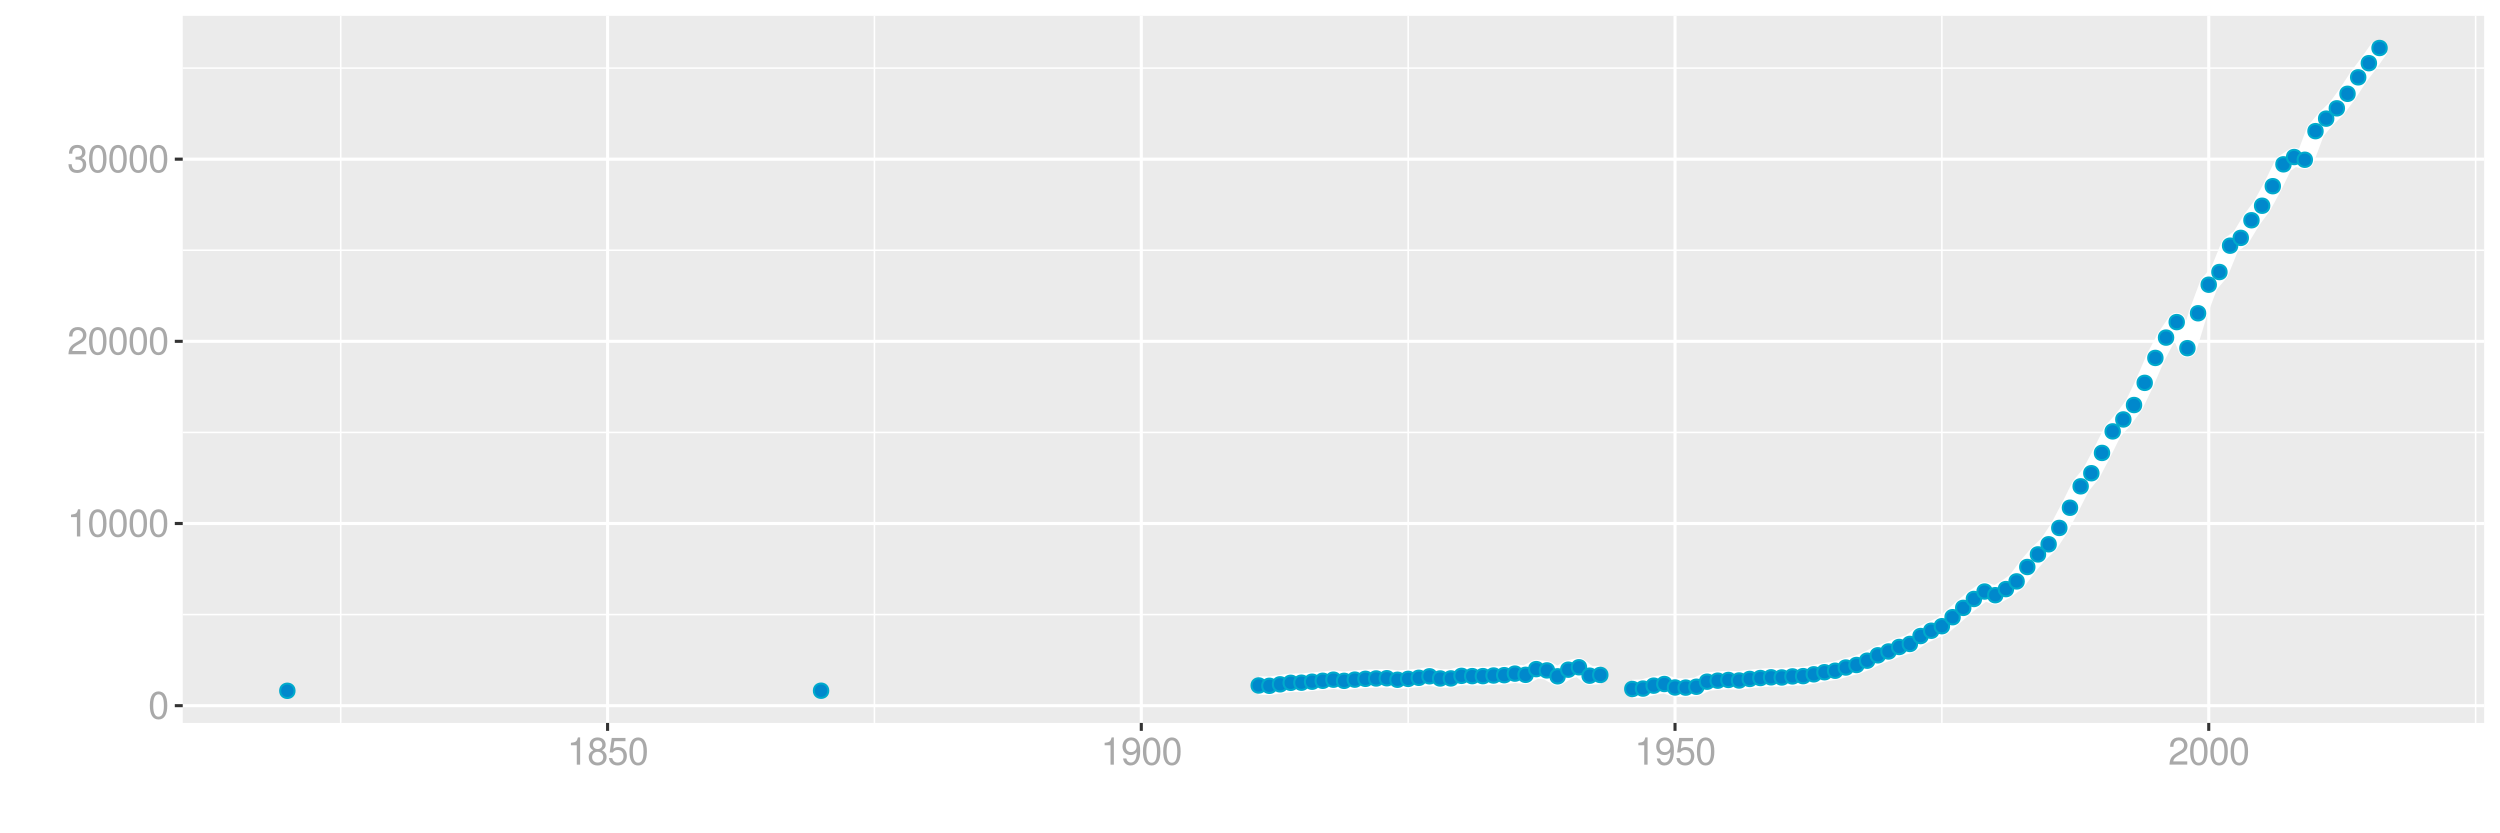 <?xml version="1.0" encoding="UTF-8"?>
<svg xmlns="http://www.w3.org/2000/svg" xmlns:xlink="http://www.w3.org/1999/xlink" width="864pt" height="288pt" viewBox="0 0 864 288" version="1.1">
<defs>
<g>
<symbol overflow="visible" id="glyph0-0">
<path style="stroke:none;" d=""/>
</symbol>
<symbol overflow="visible" id="glyph0-1">
<path style="stroke:none;" d="M 3.578 -9.406 C 2.719 -9.406 1.938 -9.016 1.453 -8.375 C 0.859 -7.547 0.562 -6.297 0.562 -4.547 C 0.562 -1.375 1.594 0.297 3.578 0.297 C 5.531 0.297 6.594 -1.375 6.594 -4.469 C 6.594 -6.297 6.312 -7.516 5.688 -8.375 C 5.219 -9.016 4.453 -9.406 3.578 -9.406 Z M 3.578 -8.391 C 4.812 -8.391 5.422 -7.125 5.422 -4.578 C 5.422 -1.891 4.828 -0.656 3.547 -0.656 C 2.344 -0.656 1.734 -1.953 1.734 -4.531 C 1.734 -7.125 2.344 -8.391 3.578 -8.391 Z M 3.578 -8.391 "/>
</symbol>
<symbol overflow="visible" id="glyph0-2">
<path style="stroke:none;" d="M 3.359 -6.688 L 3.359 0 L 4.516 0 L 4.516 -9.406 L 3.75 -9.406 C 3.359 -7.953 3.094 -7.766 1.328 -7.531 L 1.328 -6.688 Z M 3.359 -6.688 "/>
</symbol>
<symbol overflow="visible" id="glyph0-3">
<path style="stroke:none;" d="M 6.578 -1.125 L 1.734 -1.125 C 1.844 -1.906 2.266 -2.406 3.391 -3.094 L 4.688 -3.828 C 5.984 -4.531 6.641 -5.5 6.641 -6.656 C 6.641 -7.438 6.328 -8.156 5.781 -8.672 C 5.234 -9.172 4.562 -9.406 3.688 -9.406 C 2.516 -9.406 1.656 -8.984 1.141 -8.172 C 0.812 -7.688 0.672 -7.094 0.656 -6.156 L 1.797 -6.156 C 1.828 -6.781 1.906 -7.156 2.062 -7.469 C 2.359 -8.047 2.969 -8.391 3.656 -8.391 C 4.688 -8.391 5.469 -7.641 5.469 -6.625 C 5.469 -5.875 5.047 -5.219 4.219 -4.766 L 3.031 -4.062 C 1.109 -2.953 0.547 -2.062 0.438 -0.016 L 6.578 -0.016 Z M 6.578 -1.125 "/>
</symbol>
<symbol overflow="visible" id="glyph0-4">
<path style="stroke:none;" d="M 2.875 -4.328 L 3.5 -4.328 C 4.75 -4.328 5.406 -3.75 5.406 -2.609 C 5.406 -1.438 4.688 -0.719 3.516 -0.719 C 2.25 -0.719 1.641 -1.359 1.562 -2.734 L 0.422 -2.734 C 0.469 -1.969 0.594 -1.484 0.812 -1.062 C 1.297 -0.156 2.203 0.297 3.453 0.297 C 5.359 0.297 6.578 -0.844 6.578 -2.625 C 6.578 -3.828 6.125 -4.469 5.016 -4.859 C 5.875 -5.219 6.312 -5.859 6.312 -6.812 C 6.312 -8.422 5.25 -9.406 3.5 -9.406 C 1.641 -9.406 0.656 -8.359 0.609 -6.375 L 1.75 -6.375 C 1.766 -6.938 1.812 -7.266 1.969 -7.547 C 2.219 -8.094 2.797 -8.391 3.516 -8.391 C 4.531 -8.391 5.141 -7.781 5.141 -6.766 C 5.141 -6.109 4.906 -5.703 4.391 -5.484 C 4.078 -5.359 3.672 -5.297 2.875 -5.297 Z M 2.875 -4.328 "/>
</symbol>
<symbol overflow="visible" id="glyph0-5">
<path style="stroke:none;" d="M 5.078 -4.953 C 6.047 -5.531 6.344 -6 6.344 -6.891 C 6.344 -8.375 5.219 -9.406 3.578 -9.406 C 1.953 -9.406 0.812 -8.375 0.812 -6.906 C 0.812 -6 1.109 -5.547 2.047 -4.953 C 1 -4.422 0.484 -3.656 0.484 -2.609 C 0.484 -0.891 1.734 0.297 3.578 0.297 C 5.391 0.297 6.672 -0.891 6.672 -2.609 C 6.672 -3.656 6.156 -4.422 5.078 -4.953 Z M 3.578 -8.391 C 4.547 -8.391 5.172 -7.797 5.172 -6.859 C 5.172 -5.984 4.531 -5.391 3.578 -5.391 C 2.594 -5.391 1.969 -5.984 1.969 -6.891 C 1.969 -7.797 2.594 -8.391 3.578 -8.391 Z M 3.578 -4.438 C 4.719 -4.438 5.5 -3.672 5.5 -2.594 C 5.5 -1.453 4.734 -0.719 3.547 -0.719 C 2.438 -0.719 1.656 -1.484 1.656 -2.578 C 1.656 -3.688 2.422 -4.438 3.578 -4.438 Z M 3.578 -4.438 "/>
</symbol>
<symbol overflow="visible" id="glyph0-6">
<path style="stroke:none;" d="M 6.188 -9.219 L 1.438 -9.219 L 0.734 -4.203 L 1.797 -4.203 C 2.328 -4.844 2.766 -5.062 3.5 -5.062 C 4.734 -5.062 5.5 -4.219 5.5 -2.844 C 5.5 -1.516 4.734 -0.719 3.484 -0.719 C 2.484 -0.719 1.875 -1.219 1.594 -2.266 L 0.453 -2.266 C 0.609 -1.516 0.734 -1.141 1.016 -0.812 C 1.531 -0.109 2.469 0.297 3.516 0.297 C 5.375 0.297 6.672 -1.047 6.672 -3 C 6.672 -4.828 5.453 -6.078 3.688 -6.078 C 3.047 -6.078 2.516 -5.906 1.984 -5.516 L 2.359 -8.094 L 6.188 -8.094 Z M 6.188 -9.219 "/>
</symbol>
<symbol overflow="visible" id="glyph0-7">
<path style="stroke:none;" d="M 0.688 -2.141 C 0.906 -0.609 1.891 0.297 3.297 0.297 C 4.328 0.297 5.234 -0.188 5.781 -1.047 C 6.359 -1.969 6.609 -3.109 6.609 -4.812 C 6.609 -6.391 6.391 -7.391 5.844 -8.234 C 5.328 -9 4.531 -9.406 3.516 -9.406 C 1.75 -9.406 0.5 -8.094 0.5 -6.266 C 0.5 -4.531 1.656 -3.312 3.328 -3.312 C 4.203 -3.312 4.844 -3.625 5.438 -4.344 C 5.422 -2 4.688 -0.719 3.375 -0.719 C 2.578 -0.719 2.016 -1.234 1.828 -2.141 Z M 3.5 -8.391 C 4.562 -8.391 5.375 -7.5 5.375 -6.297 C 5.375 -5.141 4.594 -4.328 3.453 -4.328 C 2.359 -4.328 1.656 -5.109 1.656 -6.359 C 1.656 -7.547 2.438 -8.391 3.5 -8.391 Z M 3.5 -8.391 "/>
</symbol>
</g>
<clipPath id="clip1">
  <path d="M 63.152 5.48 L 858.523 5.48 L 858.523 249.852 L 63.152 249.852 Z M 63.152 5.48 "/>
</clipPath>
<clipPath id="clip2">
  <path d="M 63.152 212 L 858.523 212 L 858.523 213 L 63.152 213 Z M 63.152 212 "/>
</clipPath>
<clipPath id="clip3">
  <path d="M 63.152 149 L 858.523 149 L 858.523 150 L 63.152 150 Z M 63.152 149 "/>
</clipPath>
<clipPath id="clip4">
  <path d="M 63.152 86 L 858.523 86 L 858.523 87 L 63.152 87 Z M 63.152 86 "/>
</clipPath>
<clipPath id="clip5">
  <path d="M 63.152 23 L 858.523 23 L 858.523 24 L 63.152 24 Z M 63.152 23 "/>
</clipPath>
<clipPath id="clip6">
  <path d="M 117 5.48 L 119 5.48 L 119 249.852 L 117 249.852 Z M 117 5.48 "/>
</clipPath>
<clipPath id="clip7">
  <path d="M 301 5.48 L 303 5.48 L 303 249.852 L 301 249.852 Z M 301 5.48 "/>
</clipPath>
<clipPath id="clip8">
  <path d="M 486 5.48 L 487 5.48 L 487 249.852 L 486 249.852 Z M 486 5.48 "/>
</clipPath>
<clipPath id="clip9">
  <path d="M 670 5.48 L 672 5.48 L 672 249.852 L 670 249.852 Z M 670 5.48 "/>
</clipPath>
<clipPath id="clip10">
  <path d="M 855 5.48 L 856 5.48 L 856 249.852 L 855 249.852 Z M 855 5.48 "/>
</clipPath>
<clipPath id="clip11">
  <path d="M 63.152 243 L 858.523 243 L 858.523 245 L 63.152 245 Z M 63.152 243 "/>
</clipPath>
<clipPath id="clip12">
  <path d="M 63.152 180 L 858.523 180 L 858.523 182 L 63.152 182 Z M 63.152 180 "/>
</clipPath>
<clipPath id="clip13">
  <path d="M 63.152 117 L 858.523 117 L 858.523 119 L 63.152 119 Z M 63.152 117 "/>
</clipPath>
<clipPath id="clip14">
  <path d="M 63.152 54 L 858.523 54 L 858.523 56 L 63.152 56 Z M 63.152 54 "/>
</clipPath>
<clipPath id="clip15">
  <path d="M 209 5.48 L 211 5.48 L 211 249.852 L 209 249.852 Z M 209 5.48 "/>
</clipPath>
<clipPath id="clip16">
  <path d="M 393 5.48 L 395 5.48 L 395 249.852 L 393 249.852 Z M 393 5.48 "/>
</clipPath>
<clipPath id="clip17">
  <path d="M 578 5.48 L 580 5.48 L 580 249.852 L 578 249.852 Z M 578 5.48 "/>
</clipPath>
<clipPath id="clip18">
  <path d="M 762 5.48 L 764 5.48 L 764 249.852 L 762 249.852 Z M 762 5.48 "/>
</clipPath>
</defs>
<g id="surface49961">
<rect x="0" y="0" width="864" height="288" style="fill:rgb(100%,100%,100%);fill-opacity:1;stroke:none;"/>
<rect x="0" y="0" width="864" height="288" style="fill:rgb(100%,100%,100%);fill-opacity:1;stroke:none;"/>
<path style="fill:none;stroke-width:1.067;stroke-linecap:round;stroke-linejoin:round;stroke:rgb(100%,100%,100%);stroke-opacity:1;stroke-miterlimit:10;" d="M 0 288 L 864 288 L 864 0 L 0 0 Z M 0 288 "/>
<g clip-path="url(#clip1)" clip-rule="nonzero">
<path style=" stroke:none;fill-rule:nonzero;fill:rgb(92.157%,92.157%,92.157%);fill-opacity:1;" d="M 63.152 249.848 L 858.523 249.848 L 858.523 5.477 L 63.152 5.477 Z M 63.152 249.848 "/>
</g>
<g clip-path="url(#clip2)" clip-rule="nonzero">
<path style="fill:none;stroke-width:0.533;stroke-linecap:butt;stroke-linejoin:round;stroke:rgb(100%,100%,100%);stroke-opacity:1;stroke-miterlimit:10;" d="M 63.152 212.398 L 858.52 212.398 "/>
</g>
<g clip-path="url(#clip3)" clip-rule="nonzero">
<path style="fill:none;stroke-width:0.533;stroke-linecap:butt;stroke-linejoin:round;stroke:rgb(100%,100%,100%);stroke-opacity:1;stroke-miterlimit:10;" d="M 63.152 149.441 L 858.52 149.441 "/>
</g>
<g clip-path="url(#clip4)" clip-rule="nonzero">
<path style="fill:none;stroke-width:0.533;stroke-linecap:butt;stroke-linejoin:round;stroke:rgb(100%,100%,100%);stroke-opacity:1;stroke-miterlimit:10;" d="M 63.152 86.488 L 858.52 86.488 "/>
</g>
<g clip-path="url(#clip5)" clip-rule="nonzero">
<path style="fill:none;stroke-width:0.533;stroke-linecap:butt;stroke-linejoin:round;stroke:rgb(100%,100%,100%);stroke-opacity:1;stroke-miterlimit:10;" d="M 63.152 23.531 L 858.52 23.531 "/>
</g>
<g clip-path="url(#clip6)" clip-rule="nonzero">
<path style="fill:none;stroke-width:0.533;stroke-linecap:butt;stroke-linejoin:round;stroke:rgb(100%,100%,100%);stroke-opacity:1;stroke-miterlimit:10;" d="M 117.75 249.848 L 117.75 5.48 "/>
</g>
<g clip-path="url(#clip7)" clip-rule="nonzero">
<path style="fill:none;stroke-width:0.533;stroke-linecap:butt;stroke-linejoin:round;stroke:rgb(100%,100%,100%);stroke-opacity:1;stroke-miterlimit:10;" d="M 302.203 249.848 L 302.203 5.48 "/>
</g>
<g clip-path="url(#clip8)" clip-rule="nonzero">
<path style="fill:none;stroke-width:0.533;stroke-linecap:butt;stroke-linejoin:round;stroke:rgb(100%,100%,100%);stroke-opacity:1;stroke-miterlimit:10;" d="M 486.66 249.848 L 486.66 5.48 "/>
</g>
<g clip-path="url(#clip9)" clip-rule="nonzero">
<path style="fill:none;stroke-width:0.533;stroke-linecap:butt;stroke-linejoin:round;stroke:rgb(100%,100%,100%);stroke-opacity:1;stroke-miterlimit:10;" d="M 671.113 249.848 L 671.113 5.48 "/>
</g>
<g clip-path="url(#clip10)" clip-rule="nonzero">
<path style="fill:none;stroke-width:0.533;stroke-linecap:butt;stroke-linejoin:round;stroke:rgb(100%,100%,100%);stroke-opacity:1;stroke-miterlimit:10;" d="M 855.57 249.848 L 855.57 5.48 "/>
</g>
<g clip-path="url(#clip11)" clip-rule="nonzero">
<path style="fill:none;stroke-width:1.067;stroke-linecap:butt;stroke-linejoin:round;stroke:rgb(100%,100%,100%);stroke-opacity:1;stroke-miterlimit:10;" d="M 63.152 243.879 L 858.52 243.879 "/>
</g>
<g clip-path="url(#clip12)" clip-rule="nonzero">
<path style="fill:none;stroke-width:1.067;stroke-linecap:butt;stroke-linejoin:round;stroke:rgb(100%,100%,100%);stroke-opacity:1;stroke-miterlimit:10;" d="M 63.152 180.922 L 858.52 180.922 "/>
</g>
<g clip-path="url(#clip13)" clip-rule="nonzero">
<path style="fill:none;stroke-width:1.067;stroke-linecap:butt;stroke-linejoin:round;stroke:rgb(100%,100%,100%);stroke-opacity:1;stroke-miterlimit:10;" d="M 63.152 117.965 L 858.52 117.965 "/>
</g>
<g clip-path="url(#clip14)" clip-rule="nonzero">
<path style="fill:none;stroke-width:1.067;stroke-linecap:butt;stroke-linejoin:round;stroke:rgb(100%,100%,100%);stroke-opacity:1;stroke-miterlimit:10;" d="M 63.152 55.008 L 858.52 55.008 "/>
</g>
<g clip-path="url(#clip15)" clip-rule="nonzero">
<path style="fill:none;stroke-width:1.067;stroke-linecap:butt;stroke-linejoin:round;stroke:rgb(100%,100%,100%);stroke-opacity:1;stroke-miterlimit:10;" d="M 209.977 249.848 L 209.977 5.48 "/>
</g>
<g clip-path="url(#clip16)" clip-rule="nonzero">
<path style="fill:none;stroke-width:1.067;stroke-linecap:butt;stroke-linejoin:round;stroke:rgb(100%,100%,100%);stroke-opacity:1;stroke-miterlimit:10;" d="M 394.434 249.848 L 394.434 5.48 "/>
</g>
<g clip-path="url(#clip17)" clip-rule="nonzero">
<path style="fill:none;stroke-width:1.067;stroke-linecap:butt;stroke-linejoin:round;stroke:rgb(100%,100%,100%);stroke-opacity:1;stroke-miterlimit:10;" d="M 578.887 249.848 L 578.887 5.48 "/>
</g>
<g clip-path="url(#clip18)" clip-rule="nonzero">
<path style="fill:none;stroke-width:1.067;stroke-linecap:butt;stroke-linejoin:round;stroke:rgb(100%,100%,100%);stroke-opacity:1;stroke-miterlimit:10;" d="M 763.34 249.848 L 763.34 5.48 "/>
</g>
<path style="fill:none;stroke-width:6.402;stroke-linecap:butt;stroke-linejoin:round;stroke:rgb(100%,100%,100%);stroke-opacity:1;stroke-miterlimit:10;" d="M 435.012 236.906 L 438.699 237.012 L 442.391 236.504 L 446.078 235.98 L 449.77 235.938 L 453.457 235.598 L 457.148 235.277 L 460.836 234.895 L 464.523 235.297 L 468.215 234.883 L 471.902 234.598 L 475.594 234.477 L 479.281 234.398 L 482.969 234.926 L 486.66 234.625 L 490.348 234.246 L 494.039 233.73 L 497.727 234.477 L 501.414 234.461 L 505.105 233.57 L 508.793 233.672 L 512.484 233.672 L 516.172 233.457 L 519.859 233.344 L 523.551 232.801 L 527.238 233.219 L 530.93 231.25 L 534.617 231.695 L 538.309 233.738 L 541.996 231.441 L 545.684 230.609 L 549.375 233.516 L 553.062 233.262 "/>
<path style="fill:none;stroke-width:6.402;stroke-linecap:butt;stroke-linejoin:round;stroke:rgb(100%,100%,100%);stroke-opacity:1;stroke-miterlimit:10;" d="M 564.129 238.113 L 567.82 237.977 L 571.508 236.961 L 575.199 236.391 L 578.887 237.594 L 582.574 237.641 L 586.266 237.344 L 589.953 235.59 L 593.645 235.234 L 597.332 234.992 L 601.02 235.176 L 604.711 234.645 L 608.398 234.32 L 612.09 234.082 L 615.777 234.133 L 619.469 233.77 L 623.156 233.676 L 626.844 233.043 L 630.535 232.324 L 634.223 231.805 L 637.914 230.695 L 641.602 229.824 L 645.289 228.336 L 648.98 226.477 L 652.668 225.148 L 656.359 223.594 L 660.047 222.547 L 663.734 219.816 L 667.426 217.984 L 671.113 216.414 L 674.805 213.305 L 678.492 210.082 L 682.18 207.008 L 685.871 204.43 L 689.559 205.699 L 693.25 203.594 L 696.938 200.934 L 700.629 195.957 L 704.316 191.602 L 708.004 188.102 L 711.695 182.457 L 715.383 175.477 L 719.074 168.078 L 722.762 163.547 L 726.449 156.531 L 730.141 149.09 L 733.828 144.961 L 737.52 139.977 L 741.207 132.316 L 744.895 123.699 L 748.586 116.676 L 752.273 111.316 L 755.965 120.328 L 759.652 108.266 L 763.34 98.398 L 767.031 94.016 L 770.719 84.91 L 774.41 82.211 L 778.098 76.121 L 781.789 71.105 L 785.477 64.348 L 789.164 56.793 L 792.855 54.27 L 796.543 55.215 L 800.234 45.328 L 803.922 41 L 807.609 37.438 L 811.301 32.422 L 814.988 26.723 L 818.68 21.836 L 822.367 16.586 "/>
<path style="fill-rule:nonzero;fill:rgb(0%,53.333%,80%);fill-opacity:1;stroke-width:0.709;stroke-linecap:round;stroke-linejoin:round;stroke:rgb(0%,66.667%,80%);stroke-opacity:1;stroke-miterlimit:10;" d="M 101.793 238.742 C 101.793 242.059 96.816 242.059 96.816 238.742 C 96.816 235.426 101.793 235.426 101.793 238.742 "/>
<path style="fill-rule:nonzero;fill:rgb(0%,53.333%,80%);fill-opacity:1;stroke-width:0.709;stroke-linecap:round;stroke-linejoin:round;stroke:rgb(0%,66.667%,80%);stroke-opacity:1;stroke-miterlimit:10;" d="M 286.246 238.711 C 286.246 242.031 281.27 242.031 281.27 238.711 C 281.27 235.395 286.246 235.395 286.246 238.711 "/>
<path style="fill-rule:nonzero;fill:rgb(0%,53.333%,80%);fill-opacity:1;stroke-width:0.709;stroke-linecap:round;stroke-linejoin:round;stroke:rgb(0%,66.667%,80%);stroke-opacity:1;stroke-miterlimit:10;" d="M 437.5 236.906 C 437.5 240.223 432.523 240.223 432.523 236.906 C 432.523 233.586 437.5 233.586 437.5 236.906 "/>
<path style="fill-rule:nonzero;fill:rgb(0%,53.333%,80%);fill-opacity:1;stroke-width:0.709;stroke-linecap:round;stroke-linejoin:round;stroke:rgb(0%,66.667%,80%);stroke-opacity:1;stroke-miterlimit:10;" d="M 441.188 237.012 C 441.188 240.332 436.211 240.332 436.211 237.012 C 436.211 233.695 441.188 233.695 441.188 237.012 "/>
<path style="fill-rule:nonzero;fill:rgb(0%,53.333%,80%);fill-opacity:1;stroke-width:0.709;stroke-linecap:round;stroke-linejoin:round;stroke:rgb(0%,66.667%,80%);stroke-opacity:1;stroke-miterlimit:10;" d="M 444.879 236.504 C 444.879 239.824 439.902 239.824 439.902 236.504 C 439.902 233.188 444.879 233.188 444.879 236.504 "/>
<path style="fill-rule:nonzero;fill:rgb(0%,53.333%,80%);fill-opacity:1;stroke-width:0.709;stroke-linecap:round;stroke-linejoin:round;stroke:rgb(0%,66.667%,80%);stroke-opacity:1;stroke-miterlimit:10;" d="M 448.566 235.98 C 448.566 239.297 443.59 239.297 443.59 235.98 C 443.59 232.664 448.566 232.664 448.566 235.98 "/>
<path style="fill-rule:nonzero;fill:rgb(0%,53.333%,80%);fill-opacity:1;stroke-width:0.709;stroke-linecap:round;stroke-linejoin:round;stroke:rgb(0%,66.667%,80%);stroke-opacity:1;stroke-miterlimit:10;" d="M 452.258 235.938 C 452.258 239.254 447.281 239.254 447.281 235.938 C 447.281 232.621 452.258 232.621 452.258 235.938 "/>
<path style="fill-rule:nonzero;fill:rgb(0%,53.333%,80%);fill-opacity:1;stroke-width:0.709;stroke-linecap:round;stroke-linejoin:round;stroke:rgb(0%,66.667%,80%);stroke-opacity:1;stroke-miterlimit:10;" d="M 455.945 235.598 C 455.945 238.918 450.969 238.918 450.969 235.598 C 450.969 232.281 455.945 232.281 455.945 235.598 "/>
<path style="fill-rule:nonzero;fill:rgb(0%,53.333%,80%);fill-opacity:1;stroke-width:0.709;stroke-linecap:round;stroke-linejoin:round;stroke:rgb(0%,66.667%,80%);stroke-opacity:1;stroke-miterlimit:10;" d="M 459.637 235.277 C 459.637 238.594 454.66 238.594 454.66 235.277 C 454.66 231.957 459.637 231.957 459.637 235.277 "/>
<path style="fill-rule:nonzero;fill:rgb(0%,53.333%,80%);fill-opacity:1;stroke-width:0.709;stroke-linecap:round;stroke-linejoin:round;stroke:rgb(0%,66.667%,80%);stroke-opacity:1;stroke-miterlimit:10;" d="M 463.324 234.895 C 463.324 238.211 458.348 238.211 458.348 234.895 C 458.348 231.574 463.324 231.574 463.324 234.895 "/>
<path style="fill-rule:nonzero;fill:rgb(0%,53.333%,80%);fill-opacity:1;stroke-width:0.709;stroke-linecap:round;stroke-linejoin:round;stroke:rgb(0%,66.667%,80%);stroke-opacity:1;stroke-miterlimit:10;" d="M 467.012 235.297 C 467.012 238.613 462.035 238.613 462.035 235.297 C 462.035 231.977 467.012 231.977 467.012 235.297 "/>
<path style="fill-rule:nonzero;fill:rgb(0%,53.333%,80%);fill-opacity:1;stroke-width:0.709;stroke-linecap:round;stroke-linejoin:round;stroke:rgb(0%,66.667%,80%);stroke-opacity:1;stroke-miterlimit:10;" d="M 470.703 234.883 C 470.703 238.199 465.727 238.199 465.727 234.883 C 465.727 231.562 470.703 231.562 470.703 234.883 "/>
<path style="fill-rule:nonzero;fill:rgb(0%,53.333%,80%);fill-opacity:1;stroke-width:0.709;stroke-linecap:round;stroke-linejoin:round;stroke:rgb(0%,66.667%,80%);stroke-opacity:1;stroke-miterlimit:10;" d="M 474.391 234.598 C 474.391 237.918 469.414 237.918 469.414 234.598 C 469.414 231.281 474.391 231.281 474.391 234.598 "/>
<path style="fill-rule:nonzero;fill:rgb(0%,53.333%,80%);fill-opacity:1;stroke-width:0.709;stroke-linecap:round;stroke-linejoin:round;stroke:rgb(0%,66.667%,80%);stroke-opacity:1;stroke-miterlimit:10;" d="M 478.082 234.477 C 478.082 237.797 473.105 237.797 473.105 234.477 C 473.105 231.16 478.082 231.16 478.082 234.477 "/>
<path style="fill-rule:nonzero;fill:rgb(0%,53.333%,80%);fill-opacity:1;stroke-width:0.709;stroke-linecap:round;stroke-linejoin:round;stroke:rgb(0%,66.667%,80%);stroke-opacity:1;stroke-miterlimit:10;" d="M 481.77 234.398 C 481.77 237.719 476.793 237.719 476.793 234.398 C 476.793 231.082 481.77 231.082 481.77 234.398 "/>
<path style="fill-rule:nonzero;fill:rgb(0%,53.333%,80%);fill-opacity:1;stroke-width:0.709;stroke-linecap:round;stroke-linejoin:round;stroke:rgb(0%,66.667%,80%);stroke-opacity:1;stroke-miterlimit:10;" d="M 485.457 234.926 C 485.457 238.242 480.48 238.242 480.48 234.926 C 480.48 231.605 485.457 231.605 485.457 234.926 "/>
<path style="fill-rule:nonzero;fill:rgb(0%,53.333%,80%);fill-opacity:1;stroke-width:0.709;stroke-linecap:round;stroke-linejoin:round;stroke:rgb(0%,66.667%,80%);stroke-opacity:1;stroke-miterlimit:10;" d="M 489.148 234.625 C 489.148 237.941 484.172 237.941 484.172 234.625 C 484.172 231.305 489.148 231.305 489.148 234.625 "/>
<path style="fill-rule:nonzero;fill:rgb(0%,53.333%,80%);fill-opacity:1;stroke-width:0.709;stroke-linecap:round;stroke-linejoin:round;stroke:rgb(0%,66.667%,80%);stroke-opacity:1;stroke-miterlimit:10;" d="M 492.836 234.246 C 492.836 237.566 487.859 237.566 487.859 234.246 C 487.859 230.93 492.836 230.93 492.836 234.246 "/>
<path style="fill-rule:nonzero;fill:rgb(0%,53.333%,80%);fill-opacity:1;stroke-width:0.709;stroke-linecap:round;stroke-linejoin:round;stroke:rgb(0%,66.667%,80%);stroke-opacity:1;stroke-miterlimit:10;" d="M 496.527 233.73 C 496.527 237.047 491.551 237.047 491.551 233.73 C 491.551 230.414 496.527 230.414 496.527 233.73 "/>
<path style="fill-rule:nonzero;fill:rgb(0%,53.333%,80%);fill-opacity:1;stroke-width:0.709;stroke-linecap:round;stroke-linejoin:round;stroke:rgb(0%,66.667%,80%);stroke-opacity:1;stroke-miterlimit:10;" d="M 500.215 234.477 C 500.215 237.797 495.238 237.797 495.238 234.477 C 495.238 231.16 500.215 231.16 500.215 234.477 "/>
<path style="fill-rule:nonzero;fill:rgb(0%,53.333%,80%);fill-opacity:1;stroke-width:0.709;stroke-linecap:round;stroke-linejoin:round;stroke:rgb(0%,66.667%,80%);stroke-opacity:1;stroke-miterlimit:10;" d="M 503.902 234.461 C 503.902 237.777 498.926 237.777 498.926 234.461 C 498.926 231.141 503.902 231.141 503.902 234.461 "/>
<path style="fill-rule:nonzero;fill:rgb(0%,53.333%,80%);fill-opacity:1;stroke-width:0.709;stroke-linecap:round;stroke-linejoin:round;stroke:rgb(0%,66.667%,80%);stroke-opacity:1;stroke-miterlimit:10;" d="M 507.594 233.57 C 507.594 236.887 502.617 236.887 502.617 233.57 C 502.617 230.254 507.594 230.254 507.594 233.57 "/>
<path style="fill-rule:nonzero;fill:rgb(0%,53.333%,80%);fill-opacity:1;stroke-width:0.709;stroke-linecap:round;stroke-linejoin:round;stroke:rgb(0%,66.667%,80%);stroke-opacity:1;stroke-miterlimit:10;" d="M 511.281 233.672 C 511.281 236.992 506.305 236.992 506.305 233.672 C 506.305 230.355 511.281 230.355 511.281 233.672 "/>
<path style="fill-rule:nonzero;fill:rgb(0%,53.333%,80%);fill-opacity:1;stroke-width:0.709;stroke-linecap:round;stroke-linejoin:round;stroke:rgb(0%,66.667%,80%);stroke-opacity:1;stroke-miterlimit:10;" d="M 514.973 233.672 C 514.973 236.992 509.996 236.992 509.996 233.672 C 509.996 230.355 514.973 230.355 514.973 233.672 "/>
<path style="fill-rule:nonzero;fill:rgb(0%,53.333%,80%);fill-opacity:1;stroke-width:0.709;stroke-linecap:round;stroke-linejoin:round;stroke:rgb(0%,66.667%,80%);stroke-opacity:1;stroke-miterlimit:10;" d="M 518.66 233.457 C 518.66 236.777 513.684 236.777 513.684 233.457 C 513.684 230.141 518.66 230.141 518.66 233.457 "/>
<path style="fill-rule:nonzero;fill:rgb(0%,53.333%,80%);fill-opacity:1;stroke-width:0.709;stroke-linecap:round;stroke-linejoin:round;stroke:rgb(0%,66.667%,80%);stroke-opacity:1;stroke-miterlimit:10;" d="M 522.348 233.344 C 522.348 236.66 517.371 236.66 517.371 233.344 C 517.371 230.023 522.348 230.023 522.348 233.344 "/>
<path style="fill-rule:nonzero;fill:rgb(0%,53.333%,80%);fill-opacity:1;stroke-width:0.709;stroke-linecap:round;stroke-linejoin:round;stroke:rgb(0%,66.667%,80%);stroke-opacity:1;stroke-miterlimit:10;" d="M 526.039 232.801 C 526.039 236.117 521.062 236.117 521.062 232.801 C 521.062 229.48 526.039 229.48 526.039 232.801 "/>
<path style="fill-rule:nonzero;fill:rgb(0%,53.333%,80%);fill-opacity:1;stroke-width:0.709;stroke-linecap:round;stroke-linejoin:round;stroke:rgb(0%,66.667%,80%);stroke-opacity:1;stroke-miterlimit:10;" d="M 529.727 233.219 C 529.727 236.539 524.75 236.539 524.75 233.219 C 524.75 229.902 529.727 229.902 529.727 233.219 "/>
<path style="fill-rule:nonzero;fill:rgb(0%,53.333%,80%);fill-opacity:1;stroke-width:0.709;stroke-linecap:round;stroke-linejoin:round;stroke:rgb(0%,66.667%,80%);stroke-opacity:1;stroke-miterlimit:10;" d="M 533.418 231.25 C 533.418 234.566 528.441 234.566 528.441 231.25 C 528.441 227.934 533.418 227.934 533.418 231.25 "/>
<path style="fill-rule:nonzero;fill:rgb(0%,53.333%,80%);fill-opacity:1;stroke-width:0.709;stroke-linecap:round;stroke-linejoin:round;stroke:rgb(0%,66.667%,80%);stroke-opacity:1;stroke-miterlimit:10;" d="M 537.105 231.695 C 537.105 235.012 532.129 235.012 532.129 231.695 C 532.129 228.379 537.105 228.379 537.105 231.695 "/>
<path style="fill-rule:nonzero;fill:rgb(0%,53.333%,80%);fill-opacity:1;stroke-width:0.709;stroke-linecap:round;stroke-linejoin:round;stroke:rgb(0%,66.667%,80%);stroke-opacity:1;stroke-miterlimit:10;" d="M 540.797 233.738 C 540.797 237.055 535.82 237.055 535.82 233.738 C 535.82 230.418 540.797 230.418 540.797 233.738 "/>
<path style="fill-rule:nonzero;fill:rgb(0%,53.333%,80%);fill-opacity:1;stroke-width:0.709;stroke-linecap:round;stroke-linejoin:round;stroke:rgb(0%,66.667%,80%);stroke-opacity:1;stroke-miterlimit:10;" d="M 544.484 231.441 C 544.484 234.762 539.508 234.762 539.508 231.441 C 539.508 228.125 544.484 228.125 544.484 231.441 "/>
<path style="fill-rule:nonzero;fill:rgb(0%,53.333%,80%);fill-opacity:1;stroke-width:0.709;stroke-linecap:round;stroke-linejoin:round;stroke:rgb(0%,66.667%,80%);stroke-opacity:1;stroke-miterlimit:10;" d="M 548.172 230.609 C 548.172 233.93 543.195 233.93 543.195 230.609 C 543.195 227.293 548.172 227.293 548.172 230.609 "/>
<path style="fill-rule:nonzero;fill:rgb(0%,53.333%,80%);fill-opacity:1;stroke-width:0.709;stroke-linecap:round;stroke-linejoin:round;stroke:rgb(0%,66.667%,80%);stroke-opacity:1;stroke-miterlimit:10;" d="M 551.863 233.516 C 551.863 236.836 546.887 236.836 546.887 233.516 C 546.887 230.199 551.863 230.199 551.863 233.516 "/>
<path style="fill-rule:nonzero;fill:rgb(0%,53.333%,80%);fill-opacity:1;stroke-width:0.709;stroke-linecap:round;stroke-linejoin:round;stroke:rgb(0%,66.667%,80%);stroke-opacity:1;stroke-miterlimit:10;" d="M 555.551 233.262 C 555.551 236.582 550.574 236.582 550.574 233.262 C 550.574 229.945 555.551 229.945 555.551 233.262 "/>
<path style="fill-rule:nonzero;fill:rgb(0%,53.333%,80%);fill-opacity:1;stroke-width:0.709;stroke-linecap:round;stroke-linejoin:round;stroke:rgb(0%,66.667%,80%);stroke-opacity:1;stroke-miterlimit:10;" d="M 566.617 238.113 C 566.617 241.43 561.641 241.43 561.641 238.113 C 561.641 234.793 566.617 234.793 566.617 238.113 "/>
<path style="fill-rule:nonzero;fill:rgb(0%,53.333%,80%);fill-opacity:1;stroke-width:0.709;stroke-linecap:round;stroke-linejoin:round;stroke:rgb(0%,66.667%,80%);stroke-opacity:1;stroke-miterlimit:10;" d="M 570.309 237.977 C 570.309 241.293 565.332 241.293 565.332 237.977 C 565.332 234.66 570.309 234.66 570.309 237.977 "/>
<path style="fill-rule:nonzero;fill:rgb(0%,53.333%,80%);fill-opacity:1;stroke-width:0.709;stroke-linecap:round;stroke-linejoin:round;stroke:rgb(0%,66.667%,80%);stroke-opacity:1;stroke-miterlimit:10;" d="M 573.996 236.961 C 573.996 240.277 569.02 240.277 569.02 236.961 C 569.02 233.641 573.996 233.641 573.996 236.961 "/>
<path style="fill-rule:nonzero;fill:rgb(0%,53.333%,80%);fill-opacity:1;stroke-width:0.709;stroke-linecap:round;stroke-linejoin:round;stroke:rgb(0%,66.667%,80%);stroke-opacity:1;stroke-miterlimit:10;" d="M 577.688 236.391 C 577.688 239.711 572.711 239.711 572.711 236.391 C 572.711 233.074 577.688 233.074 577.688 236.391 "/>
<path style="fill-rule:nonzero;fill:rgb(0%,53.333%,80%);fill-opacity:1;stroke-width:0.709;stroke-linecap:round;stroke-linejoin:round;stroke:rgb(0%,66.667%,80%);stroke-opacity:1;stroke-miterlimit:10;" d="M 581.375 237.594 C 581.375 240.91 576.398 240.91 576.398 237.594 C 576.398 234.277 581.375 234.277 581.375 237.594 "/>
<path style="fill-rule:nonzero;fill:rgb(0%,53.333%,80%);fill-opacity:1;stroke-width:0.709;stroke-linecap:round;stroke-linejoin:round;stroke:rgb(0%,66.667%,80%);stroke-opacity:1;stroke-miterlimit:10;" d="M 585.062 237.641 C 585.062 240.957 580.086 240.957 580.086 237.641 C 580.086 234.32 585.062 234.32 585.062 237.641 "/>
<path style="fill-rule:nonzero;fill:rgb(0%,53.333%,80%);fill-opacity:1;stroke-width:0.709;stroke-linecap:round;stroke-linejoin:round;stroke:rgb(0%,66.667%,80%);stroke-opacity:1;stroke-miterlimit:10;" d="M 588.754 237.344 C 588.754 240.66 583.777 240.66 583.777 237.344 C 583.777 234.023 588.754 234.023 588.754 237.344 "/>
<path style="fill-rule:nonzero;fill:rgb(0%,53.333%,80%);fill-opacity:1;stroke-width:0.709;stroke-linecap:round;stroke-linejoin:round;stroke:rgb(0%,66.667%,80%);stroke-opacity:1;stroke-miterlimit:10;" d="M 592.441 235.59 C 592.441 238.906 587.465 238.906 587.465 235.59 C 587.465 232.27 592.441 232.27 592.441 235.59 "/>
<path style="fill-rule:nonzero;fill:rgb(0%,53.333%,80%);fill-opacity:1;stroke-width:0.709;stroke-linecap:round;stroke-linejoin:round;stroke:rgb(0%,66.667%,80%);stroke-opacity:1;stroke-miterlimit:10;" d="M 596.133 235.234 C 596.133 238.555 591.156 238.555 591.156 235.234 C 591.156 231.918 596.133 231.918 596.133 235.234 "/>
<path style="fill-rule:nonzero;fill:rgb(0%,53.333%,80%);fill-opacity:1;stroke-width:0.709;stroke-linecap:round;stroke-linejoin:round;stroke:rgb(0%,66.667%,80%);stroke-opacity:1;stroke-miterlimit:10;" d="M 599.82 234.992 C 599.82 238.309 594.844 238.309 594.844 234.992 C 594.844 231.676 599.82 231.676 599.82 234.992 "/>
<path style="fill-rule:nonzero;fill:rgb(0%,53.333%,80%);fill-opacity:1;stroke-width:0.709;stroke-linecap:round;stroke-linejoin:round;stroke:rgb(0%,66.667%,80%);stroke-opacity:1;stroke-miterlimit:10;" d="M 603.508 235.176 C 603.508 238.496 598.531 238.496 598.531 235.176 C 598.531 231.859 603.508 231.859 603.508 235.176 "/>
<path style="fill-rule:nonzero;fill:rgb(0%,53.333%,80%);fill-opacity:1;stroke-width:0.709;stroke-linecap:round;stroke-linejoin:round;stroke:rgb(0%,66.667%,80%);stroke-opacity:1;stroke-miterlimit:10;" d="M 607.199 234.645 C 607.199 237.961 602.223 237.961 602.223 234.645 C 602.223 231.324 607.199 231.324 607.199 234.645 "/>
<path style="fill-rule:nonzero;fill:rgb(0%,53.333%,80%);fill-opacity:1;stroke-width:0.709;stroke-linecap:round;stroke-linejoin:round;stroke:rgb(0%,66.667%,80%);stroke-opacity:1;stroke-miterlimit:10;" d="M 610.887 234.32 C 610.887 237.641 605.91 237.641 605.91 234.32 C 605.91 231.004 610.887 231.004 610.887 234.32 "/>
<path style="fill-rule:nonzero;fill:rgb(0%,53.333%,80%);fill-opacity:1;stroke-width:0.709;stroke-linecap:round;stroke-linejoin:round;stroke:rgb(0%,66.667%,80%);stroke-opacity:1;stroke-miterlimit:10;" d="M 614.578 234.082 C 614.578 237.402 609.602 237.402 609.602 234.082 C 609.602 230.766 614.578 230.766 614.578 234.082 "/>
<path style="fill-rule:nonzero;fill:rgb(0%,53.333%,80%);fill-opacity:1;stroke-width:0.709;stroke-linecap:round;stroke-linejoin:round;stroke:rgb(0%,66.667%,80%);stroke-opacity:1;stroke-miterlimit:10;" d="M 618.266 234.133 C 618.266 237.453 613.289 237.453 613.289 234.133 C 613.289 230.816 618.266 230.816 618.266 234.133 "/>
<path style="fill-rule:nonzero;fill:rgb(0%,53.333%,80%);fill-opacity:1;stroke-width:0.709;stroke-linecap:round;stroke-linejoin:round;stroke:rgb(0%,66.667%,80%);stroke-opacity:1;stroke-miterlimit:10;" d="M 621.957 233.77 C 621.957 237.086 616.98 237.086 616.98 233.77 C 616.98 230.449 621.957 230.449 621.957 233.77 "/>
<path style="fill-rule:nonzero;fill:rgb(0%,53.333%,80%);fill-opacity:1;stroke-width:0.709;stroke-linecap:round;stroke-linejoin:round;stroke:rgb(0%,66.667%,80%);stroke-opacity:1;stroke-miterlimit:10;" d="M 625.645 233.676 C 625.645 236.992 620.668 236.992 620.668 233.676 C 620.668 230.359 625.645 230.359 625.645 233.676 "/>
<path style="fill-rule:nonzero;fill:rgb(0%,53.333%,80%);fill-opacity:1;stroke-width:0.709;stroke-linecap:round;stroke-linejoin:round;stroke:rgb(0%,66.667%,80%);stroke-opacity:1;stroke-miterlimit:10;" d="M 629.332 233.043 C 629.332 236.363 624.355 236.363 624.355 233.043 C 624.355 229.727 629.332 229.727 629.332 233.043 "/>
<path style="fill-rule:nonzero;fill:rgb(0%,53.333%,80%);fill-opacity:1;stroke-width:0.709;stroke-linecap:round;stroke-linejoin:round;stroke:rgb(0%,66.667%,80%);stroke-opacity:1;stroke-miterlimit:10;" d="M 633.023 232.324 C 633.023 235.645 628.047 235.645 628.047 232.324 C 628.047 229.008 633.023 229.008 633.023 232.324 "/>
<path style="fill-rule:nonzero;fill:rgb(0%,53.333%,80%);fill-opacity:1;stroke-width:0.709;stroke-linecap:round;stroke-linejoin:round;stroke:rgb(0%,66.667%,80%);stroke-opacity:1;stroke-miterlimit:10;" d="M 636.711 231.805 C 636.711 235.125 631.734 235.125 631.734 231.805 C 631.734 228.488 636.711 228.488 636.711 231.805 "/>
<path style="fill-rule:nonzero;fill:rgb(0%,53.333%,80%);fill-opacity:1;stroke-width:0.709;stroke-linecap:round;stroke-linejoin:round;stroke:rgb(0%,66.667%,80%);stroke-opacity:1;stroke-miterlimit:10;" d="M 640.402 230.695 C 640.402 234.012 635.426 234.012 635.426 230.695 C 635.426 227.379 640.402 227.379 640.402 230.695 "/>
<path style="fill-rule:nonzero;fill:rgb(0%,53.333%,80%);fill-opacity:1;stroke-width:0.709;stroke-linecap:round;stroke-linejoin:round;stroke:rgb(0%,66.667%,80%);stroke-opacity:1;stroke-miterlimit:10;" d="M 644.09 229.824 C 644.09 233.145 639.113 233.145 639.113 229.824 C 639.113 226.508 644.09 226.508 644.09 229.824 "/>
<path style="fill-rule:nonzero;fill:rgb(0%,53.333%,80%);fill-opacity:1;stroke-width:0.709;stroke-linecap:round;stroke-linejoin:round;stroke:rgb(0%,66.667%,80%);stroke-opacity:1;stroke-miterlimit:10;" d="M 647.777 228.336 C 647.777 231.656 642.801 231.656 642.801 228.336 C 642.801 225.02 647.777 225.02 647.777 228.336 "/>
<path style="fill-rule:nonzero;fill:rgb(0%,53.333%,80%);fill-opacity:1;stroke-width:0.709;stroke-linecap:round;stroke-linejoin:round;stroke:rgb(0%,66.667%,80%);stroke-opacity:1;stroke-miterlimit:10;" d="M 651.469 226.477 C 651.469 229.793 646.492 229.793 646.492 226.477 C 646.492 223.156 651.469 223.156 651.469 226.477 "/>
<path style="fill-rule:nonzero;fill:rgb(0%,53.333%,80%);fill-opacity:1;stroke-width:0.709;stroke-linecap:round;stroke-linejoin:round;stroke:rgb(0%,66.667%,80%);stroke-opacity:1;stroke-miterlimit:10;" d="M 655.156 225.148 C 655.156 228.469 650.18 228.469 650.18 225.148 C 650.18 221.832 655.156 221.832 655.156 225.148 "/>
<path style="fill-rule:nonzero;fill:rgb(0%,53.333%,80%);fill-opacity:1;stroke-width:0.709;stroke-linecap:round;stroke-linejoin:round;stroke:rgb(0%,66.667%,80%);stroke-opacity:1;stroke-miterlimit:10;" d="M 658.848 223.594 C 658.848 226.914 653.871 226.914 653.871 223.594 C 653.871 220.277 658.848 220.277 658.848 223.594 "/>
<path style="fill-rule:nonzero;fill:rgb(0%,53.333%,80%);fill-opacity:1;stroke-width:0.709;stroke-linecap:round;stroke-linejoin:round;stroke:rgb(0%,66.667%,80%);stroke-opacity:1;stroke-miterlimit:10;" d="M 662.535 222.547 C 662.535 225.867 657.559 225.867 657.559 222.547 C 657.559 219.23 662.535 219.23 662.535 222.547 "/>
<path style="fill-rule:nonzero;fill:rgb(0%,53.333%,80%);fill-opacity:1;stroke-width:0.709;stroke-linecap:round;stroke-linejoin:round;stroke:rgb(0%,66.667%,80%);stroke-opacity:1;stroke-miterlimit:10;" d="M 666.223 219.816 C 666.223 223.133 661.246 223.133 661.246 219.816 C 661.246 216.496 666.223 216.496 666.223 219.816 "/>
<path style="fill-rule:nonzero;fill:rgb(0%,53.333%,80%);fill-opacity:1;stroke-width:0.709;stroke-linecap:round;stroke-linejoin:round;stroke:rgb(0%,66.667%,80%);stroke-opacity:1;stroke-miterlimit:10;" d="M 669.914 217.984 C 669.914 221.305 664.938 221.305 664.938 217.984 C 664.938 214.668 669.914 214.668 669.914 217.984 "/>
<path style="fill-rule:nonzero;fill:rgb(0%,53.333%,80%);fill-opacity:1;stroke-width:0.709;stroke-linecap:round;stroke-linejoin:round;stroke:rgb(0%,66.667%,80%);stroke-opacity:1;stroke-miterlimit:10;" d="M 673.602 216.414 C 673.602 219.734 668.625 219.734 668.625 216.414 C 668.625 213.098 673.602 213.098 673.602 216.414 "/>
<path style="fill-rule:nonzero;fill:rgb(0%,53.333%,80%);fill-opacity:1;stroke-width:0.709;stroke-linecap:round;stroke-linejoin:round;stroke:rgb(0%,66.667%,80%);stroke-opacity:1;stroke-miterlimit:10;" d="M 677.293 213.305 C 677.293 216.625 672.316 216.625 672.316 213.305 C 672.316 209.988 677.293 209.988 677.293 213.305 "/>
<path style="fill-rule:nonzero;fill:rgb(0%,53.333%,80%);fill-opacity:1;stroke-width:0.709;stroke-linecap:round;stroke-linejoin:round;stroke:rgb(0%,66.667%,80%);stroke-opacity:1;stroke-miterlimit:10;" d="M 680.98 210.082 C 680.98 213.402 676.004 213.402 676.004 210.082 C 676.004 206.766 680.98 206.766 680.98 210.082 "/>
<path style="fill-rule:nonzero;fill:rgb(0%,53.333%,80%);fill-opacity:1;stroke-width:0.709;stroke-linecap:round;stroke-linejoin:round;stroke:rgb(0%,66.667%,80%);stroke-opacity:1;stroke-miterlimit:10;" d="M 684.668 207.008 C 684.668 210.324 679.691 210.324 679.691 207.008 C 679.691 203.691 684.668 203.691 684.668 207.008 "/>
<path style="fill-rule:nonzero;fill:rgb(0%,53.333%,80%);fill-opacity:1;stroke-width:0.709;stroke-linecap:round;stroke-linejoin:round;stroke:rgb(0%,66.667%,80%);stroke-opacity:1;stroke-miterlimit:10;" d="M 688.359 204.43 C 688.359 207.746 683.383 207.746 683.383 204.43 C 683.383 201.113 688.359 201.113 688.359 204.43 "/>
<path style="fill-rule:nonzero;fill:rgb(0%,53.333%,80%);fill-opacity:1;stroke-width:0.709;stroke-linecap:round;stroke-linejoin:round;stroke:rgb(0%,66.667%,80%);stroke-opacity:1;stroke-miterlimit:10;" d="M 692.047 205.699 C 692.047 209.02 687.07 209.02 687.07 205.699 C 687.07 202.383 692.047 202.383 692.047 205.699 "/>
<path style="fill-rule:nonzero;fill:rgb(0%,53.333%,80%);fill-opacity:1;stroke-width:0.709;stroke-linecap:round;stroke-linejoin:round;stroke:rgb(0%,66.667%,80%);stroke-opacity:1;stroke-miterlimit:10;" d="M 695.738 203.594 C 695.738 206.91 690.762 206.91 690.762 203.594 C 690.762 200.273 695.738 200.273 695.738 203.594 "/>
<path style="fill-rule:nonzero;fill:rgb(0%,53.333%,80%);fill-opacity:1;stroke-width:0.709;stroke-linecap:round;stroke-linejoin:round;stroke:rgb(0%,66.667%,80%);stroke-opacity:1;stroke-miterlimit:10;" d="M 699.426 200.934 C 699.426 204.25 694.449 204.25 694.449 200.934 C 694.449 197.613 699.426 197.613 699.426 200.934 "/>
<path style="fill-rule:nonzero;fill:rgb(0%,53.333%,80%);fill-opacity:1;stroke-width:0.709;stroke-linecap:round;stroke-linejoin:round;stroke:rgb(0%,66.667%,80%);stroke-opacity:1;stroke-miterlimit:10;" d="M 703.117 195.957 C 703.117 199.273 698.141 199.273 698.141 195.957 C 698.141 192.641 703.117 192.641 703.117 195.957 "/>
<path style="fill-rule:nonzero;fill:rgb(0%,53.333%,80%);fill-opacity:1;stroke-width:0.709;stroke-linecap:round;stroke-linejoin:round;stroke:rgb(0%,66.667%,80%);stroke-opacity:1;stroke-miterlimit:10;" d="M 706.805 191.602 C 706.805 194.918 701.828 194.918 701.828 191.602 C 701.828 188.285 706.805 188.285 706.805 191.602 "/>
<path style="fill-rule:nonzero;fill:rgb(0%,53.333%,80%);fill-opacity:1;stroke-width:0.709;stroke-linecap:round;stroke-linejoin:round;stroke:rgb(0%,66.667%,80%);stroke-opacity:1;stroke-miterlimit:10;" d="M 710.492 188.102 C 710.492 191.422 705.516 191.422 705.516 188.102 C 705.516 184.785 710.492 184.785 710.492 188.102 "/>
<path style="fill-rule:nonzero;fill:rgb(0%,53.333%,80%);fill-opacity:1;stroke-width:0.709;stroke-linecap:round;stroke-linejoin:round;stroke:rgb(0%,66.667%,80%);stroke-opacity:1;stroke-miterlimit:10;" d="M 714.184 182.457 C 714.184 185.773 709.207 185.773 709.207 182.457 C 709.207 179.137 714.184 179.137 714.184 182.457 "/>
<path style="fill-rule:nonzero;fill:rgb(0%,53.333%,80%);fill-opacity:1;stroke-width:0.709;stroke-linecap:round;stroke-linejoin:round;stroke:rgb(0%,66.667%,80%);stroke-opacity:1;stroke-miterlimit:10;" d="M 717.871 175.477 C 717.871 178.793 712.895 178.793 712.895 175.477 C 712.895 172.156 717.871 172.156 717.871 175.477 "/>
<path style="fill-rule:nonzero;fill:rgb(0%,53.333%,80%);fill-opacity:1;stroke-width:0.709;stroke-linecap:round;stroke-linejoin:round;stroke:rgb(0%,66.667%,80%);stroke-opacity:1;stroke-miterlimit:10;" d="M 721.562 168.078 C 721.562 171.395 716.586 171.395 716.586 168.078 C 716.586 164.762 721.562 164.762 721.562 168.078 "/>
<path style="fill-rule:nonzero;fill:rgb(0%,53.333%,80%);fill-opacity:1;stroke-width:0.709;stroke-linecap:round;stroke-linejoin:round;stroke:rgb(0%,66.667%,80%);stroke-opacity:1;stroke-miterlimit:10;" d="M 725.25 163.547 C 725.25 166.867 720.273 166.867 720.273 163.547 C 720.273 160.23 725.25 160.23 725.25 163.547 "/>
<path style="fill-rule:nonzero;fill:rgb(0%,53.333%,80%);fill-opacity:1;stroke-width:0.709;stroke-linecap:round;stroke-linejoin:round;stroke:rgb(0%,66.667%,80%);stroke-opacity:1;stroke-miterlimit:10;" d="M 728.938 156.531 C 728.938 159.852 723.961 159.852 723.961 156.531 C 723.961 153.215 728.938 153.215 728.938 156.531 "/>
<path style="fill-rule:nonzero;fill:rgb(0%,53.333%,80%);fill-opacity:1;stroke-width:0.709;stroke-linecap:round;stroke-linejoin:round;stroke:rgb(0%,66.667%,80%);stroke-opacity:1;stroke-miterlimit:10;" d="M 732.629 149.09 C 732.629 152.406 727.652 152.406 727.652 149.09 C 727.652 145.773 732.629 145.773 732.629 149.09 "/>
<path style="fill-rule:nonzero;fill:rgb(0%,53.333%,80%);fill-opacity:1;stroke-width:0.709;stroke-linecap:round;stroke-linejoin:round;stroke:rgb(0%,66.667%,80%);stroke-opacity:1;stroke-miterlimit:10;" d="M 736.316 144.961 C 736.316 148.277 731.34 148.277 731.34 144.961 C 731.34 141.645 736.316 141.645 736.316 144.961 "/>
<path style="fill-rule:nonzero;fill:rgb(0%,53.333%,80%);fill-opacity:1;stroke-width:0.709;stroke-linecap:round;stroke-linejoin:round;stroke:rgb(0%,66.667%,80%);stroke-opacity:1;stroke-miterlimit:10;" d="M 740.008 139.977 C 740.008 143.297 735.031 143.297 735.031 139.977 C 735.031 136.66 740.008 136.66 740.008 139.977 "/>
<path style="fill-rule:nonzero;fill:rgb(0%,53.333%,80%);fill-opacity:1;stroke-width:0.709;stroke-linecap:round;stroke-linejoin:round;stroke:rgb(0%,66.667%,80%);stroke-opacity:1;stroke-miterlimit:10;" d="M 743.695 132.316 C 743.695 135.633 738.719 135.633 738.719 132.316 C 738.719 129 743.695 129 743.695 132.316 "/>
<path style="fill-rule:nonzero;fill:rgb(0%,53.333%,80%);fill-opacity:1;stroke-width:0.709;stroke-linecap:round;stroke-linejoin:round;stroke:rgb(0%,66.667%,80%);stroke-opacity:1;stroke-miterlimit:10;" d="M 747.383 123.699 C 747.383 127.016 742.406 127.016 742.406 123.699 C 742.406 120.383 747.383 120.383 747.383 123.699 "/>
<path style="fill-rule:nonzero;fill:rgb(0%,53.333%,80%);fill-opacity:1;stroke-width:0.709;stroke-linecap:round;stroke-linejoin:round;stroke:rgb(0%,66.667%,80%);stroke-opacity:1;stroke-miterlimit:10;" d="M 751.074 116.676 C 751.074 119.996 746.098 119.996 746.098 116.676 C 746.098 113.359 751.074 113.359 751.074 116.676 "/>
<path style="fill-rule:nonzero;fill:rgb(0%,53.333%,80%);fill-opacity:1;stroke-width:0.709;stroke-linecap:round;stroke-linejoin:round;stroke:rgb(0%,66.667%,80%);stroke-opacity:1;stroke-miterlimit:10;" d="M 754.762 111.316 C 754.762 114.637 749.785 114.637 749.785 111.316 C 749.785 108 754.762 108 754.762 111.316 "/>
<path style="fill-rule:nonzero;fill:rgb(0%,53.333%,80%);fill-opacity:1;stroke-width:0.709;stroke-linecap:round;stroke-linejoin:round;stroke:rgb(0%,66.667%,80%);stroke-opacity:1;stroke-miterlimit:10;" d="M 758.453 120.328 C 758.453 123.645 753.477 123.645 753.477 120.328 C 753.477 117.012 758.453 117.012 758.453 120.328 "/>
<path style="fill-rule:nonzero;fill:rgb(0%,53.333%,80%);fill-opacity:1;stroke-width:0.709;stroke-linecap:round;stroke-linejoin:round;stroke:rgb(0%,66.667%,80%);stroke-opacity:1;stroke-miterlimit:10;" d="M 762.141 108.266 C 762.141 111.582 757.164 111.582 757.164 108.266 C 757.164 104.949 762.141 104.949 762.141 108.266 "/>
<path style="fill-rule:nonzero;fill:rgb(0%,53.333%,80%);fill-opacity:1;stroke-width:0.709;stroke-linecap:round;stroke-linejoin:round;stroke:rgb(0%,66.667%,80%);stroke-opacity:1;stroke-miterlimit:10;" d="M 765.828 98.398 C 765.828 101.715 760.852 101.715 760.852 98.398 C 760.852 95.082 765.828 95.082 765.828 98.398 "/>
<path style="fill-rule:nonzero;fill:rgb(0%,53.333%,80%);fill-opacity:1;stroke-width:0.709;stroke-linecap:round;stroke-linejoin:round;stroke:rgb(0%,66.667%,80%);stroke-opacity:1;stroke-miterlimit:10;" d="M 769.52 94.016 C 769.52 97.332 764.543 97.332 764.543 94.016 C 764.543 90.695 769.52 90.695 769.52 94.016 "/>
<path style="fill-rule:nonzero;fill:rgb(0%,53.333%,80%);fill-opacity:1;stroke-width:0.709;stroke-linecap:round;stroke-linejoin:round;stroke:rgb(0%,66.667%,80%);stroke-opacity:1;stroke-miterlimit:10;" d="M 773.207 84.91 C 773.207 88.227 768.23 88.227 768.23 84.91 C 768.23 81.59 773.207 81.59 773.207 84.91 "/>
<path style="fill-rule:nonzero;fill:rgb(0%,53.333%,80%);fill-opacity:1;stroke-width:0.709;stroke-linecap:round;stroke-linejoin:round;stroke:rgb(0%,66.667%,80%);stroke-opacity:1;stroke-miterlimit:10;" d="M 776.898 82.211 C 776.898 85.527 771.922 85.527 771.922 82.211 C 771.922 78.895 776.898 78.895 776.898 82.211 "/>
<path style="fill-rule:nonzero;fill:rgb(0%,53.333%,80%);fill-opacity:1;stroke-width:0.709;stroke-linecap:round;stroke-linejoin:round;stroke:rgb(0%,66.667%,80%);stroke-opacity:1;stroke-miterlimit:10;" d="M 780.586 76.121 C 780.586 79.438 775.609 79.438 775.609 76.121 C 775.609 72.805 780.586 72.805 780.586 76.121 "/>
<path style="fill-rule:nonzero;fill:rgb(0%,53.333%,80%);fill-opacity:1;stroke-width:0.709;stroke-linecap:round;stroke-linejoin:round;stroke:rgb(0%,66.667%,80%);stroke-opacity:1;stroke-miterlimit:10;" d="M 784.277 71.105 C 784.277 74.422 779.301 74.422 779.301 71.105 C 779.301 67.789 784.277 67.789 784.277 71.105 "/>
<path style="fill-rule:nonzero;fill:rgb(0%,53.333%,80%);fill-opacity:1;stroke-width:0.709;stroke-linecap:round;stroke-linejoin:round;stroke:rgb(0%,66.667%,80%);stroke-opacity:1;stroke-miterlimit:10;" d="M 787.965 64.348 C 787.965 67.668 782.988 67.668 782.988 64.348 C 782.988 61.031 787.965 61.031 787.965 64.348 "/>
<path style="fill-rule:nonzero;fill:rgb(0%,53.333%,80%);fill-opacity:1;stroke-width:0.709;stroke-linecap:round;stroke-linejoin:round;stroke:rgb(0%,66.667%,80%);stroke-opacity:1;stroke-miterlimit:10;" d="M 791.652 56.793 C 791.652 60.109 786.676 60.109 786.676 56.793 C 786.676 53.477 791.652 53.477 791.652 56.793 "/>
<path style="fill-rule:nonzero;fill:rgb(0%,53.333%,80%);fill-opacity:1;stroke-width:0.709;stroke-linecap:round;stroke-linejoin:round;stroke:rgb(0%,66.667%,80%);stroke-opacity:1;stroke-miterlimit:10;" d="M 795.344 54.27 C 795.344 57.586 790.367 57.586 790.367 54.27 C 790.367 50.949 795.344 50.949 795.344 54.27 "/>
<path style="fill-rule:nonzero;fill:rgb(0%,53.333%,80%);fill-opacity:1;stroke-width:0.709;stroke-linecap:round;stroke-linejoin:round;stroke:rgb(0%,66.667%,80%);stroke-opacity:1;stroke-miterlimit:10;" d="M 799.031 55.215 C 799.031 58.531 794.055 58.531 794.055 55.215 C 794.055 51.895 799.031 51.895 799.031 55.215 "/>
<path style="fill-rule:nonzero;fill:rgb(0%,53.333%,80%);fill-opacity:1;stroke-width:0.709;stroke-linecap:round;stroke-linejoin:round;stroke:rgb(0%,66.667%,80%);stroke-opacity:1;stroke-miterlimit:10;" d="M 802.723 45.328 C 802.723 48.645 797.746 48.645 797.746 45.328 C 797.746 42.012 802.723 42.012 802.723 45.328 "/>
<path style="fill-rule:nonzero;fill:rgb(0%,53.333%,80%);fill-opacity:1;stroke-width:0.709;stroke-linecap:round;stroke-linejoin:round;stroke:rgb(0%,66.667%,80%);stroke-opacity:1;stroke-miterlimit:10;" d="M 806.41 41 C 806.41 44.32 801.434 44.32 801.434 41 C 801.434 37.684 806.41 37.684 806.41 41 "/>
<path style="fill-rule:nonzero;fill:rgb(0%,53.333%,80%);fill-opacity:1;stroke-width:0.709;stroke-linecap:round;stroke-linejoin:round;stroke:rgb(0%,66.667%,80%);stroke-opacity:1;stroke-miterlimit:10;" d="M 810.098 37.438 C 810.098 40.758 805.121 40.758 805.121 37.438 C 805.121 34.121 810.098 34.121 810.098 37.438 "/>
<path style="fill-rule:nonzero;fill:rgb(0%,53.333%,80%);fill-opacity:1;stroke-width:0.709;stroke-linecap:round;stroke-linejoin:round;stroke:rgb(0%,66.667%,80%);stroke-opacity:1;stroke-miterlimit:10;" d="M 813.789 32.422 C 813.789 35.738 808.812 35.738 808.812 32.422 C 808.812 29.102 813.789 29.102 813.789 32.422 "/>
<path style="fill-rule:nonzero;fill:rgb(0%,53.333%,80%);fill-opacity:1;stroke-width:0.709;stroke-linecap:round;stroke-linejoin:round;stroke:rgb(0%,66.667%,80%);stroke-opacity:1;stroke-miterlimit:10;" d="M 817.477 26.723 C 817.477 30.039 812.5 30.039 812.5 26.723 C 812.5 23.406 817.477 23.406 817.477 26.723 "/>
<path style="fill-rule:nonzero;fill:rgb(0%,53.333%,80%);fill-opacity:1;stroke-width:0.709;stroke-linecap:round;stroke-linejoin:round;stroke:rgb(0%,66.667%,80%);stroke-opacity:1;stroke-miterlimit:10;" d="M 821.168 21.836 C 821.168 25.156 816.191 25.156 816.191 21.836 C 816.191 18.52 821.168 18.52 821.168 21.836 "/>
<path style="fill-rule:nonzero;fill:rgb(0%,53.333%,80%);fill-opacity:1;stroke-width:0.709;stroke-linecap:round;stroke-linejoin:round;stroke:rgb(0%,66.667%,80%);stroke-opacity:1;stroke-miterlimit:10;" d="M 824.855 16.586 C 824.855 19.906 819.879 19.906 819.879 16.586 C 819.879 13.27 824.855 13.27 824.855 16.586 "/>
<g style="fill:rgb(66.275%,66.275%,66.275%);fill-opacity:1;">
  <use xlink:href="#glyph0-1" x="51.219" y="248.355"/>
</g>
<g style="fill:rgb(66.275%,66.275%,66.275%);fill-opacity:1;">
  <use xlink:href="#glyph0-2" x="23.219" y="185.398"/>
  <use xlink:href="#glyph0-1" x="30.219" y="185.398"/>
  <use xlink:href="#glyph0-1" x="37.219" y="185.398"/>
  <use xlink:href="#glyph0-1" x="44.219" y="185.398"/>
  <use xlink:href="#glyph0-1" x="51.219" y="185.398"/>
</g>
<g style="fill:rgb(66.275%,66.275%,66.275%);fill-opacity:1;">
  <use xlink:href="#glyph0-3" x="23.219" y="122.441"/>
  <use xlink:href="#glyph0-1" x="30.219" y="122.441"/>
  <use xlink:href="#glyph0-1" x="37.219" y="122.441"/>
  <use xlink:href="#glyph0-1" x="44.219" y="122.441"/>
  <use xlink:href="#glyph0-1" x="51.219" y="122.441"/>
</g>
<g style="fill:rgb(66.275%,66.275%,66.275%);fill-opacity:1;">
  <use xlink:href="#glyph0-4" x="23.219" y="59.484"/>
  <use xlink:href="#glyph0-1" x="30.219" y="59.484"/>
  <use xlink:href="#glyph0-1" x="37.219" y="59.484"/>
  <use xlink:href="#glyph0-1" x="44.219" y="59.484"/>
  <use xlink:href="#glyph0-1" x="51.219" y="59.484"/>
</g>
<path style="fill:none;stroke-width:1.067;stroke-linecap:butt;stroke-linejoin:round;stroke:rgb(20%,20%,20%);stroke-opacity:1;stroke-miterlimit:10;" d="M 60.41 243.879 L 63.152 243.879 "/>
<path style="fill:none;stroke-width:1.067;stroke-linecap:butt;stroke-linejoin:round;stroke:rgb(20%,20%,20%);stroke-opacity:1;stroke-miterlimit:10;" d="M 60.41 180.922 L 63.152 180.922 "/>
<path style="fill:none;stroke-width:1.067;stroke-linecap:butt;stroke-linejoin:round;stroke:rgb(20%,20%,20%);stroke-opacity:1;stroke-miterlimit:10;" d="M 60.41 117.965 L 63.152 117.965 "/>
<path style="fill:none;stroke-width:1.067;stroke-linecap:butt;stroke-linejoin:round;stroke:rgb(20%,20%,20%);stroke-opacity:1;stroke-miterlimit:10;" d="M 60.41 55.008 L 63.152 55.008 "/>
<path style="fill:none;stroke-width:1.067;stroke-linecap:butt;stroke-linejoin:round;stroke:rgb(20%,20%,20%);stroke-opacity:1;stroke-miterlimit:10;" d="M 209.977 252.59 L 209.977 249.848 "/>
<path style="fill:none;stroke-width:1.067;stroke-linecap:butt;stroke-linejoin:round;stroke:rgb(20%,20%,20%);stroke-opacity:1;stroke-miterlimit:10;" d="M 394.434 252.59 L 394.434 249.848 "/>
<path style="fill:none;stroke-width:1.067;stroke-linecap:butt;stroke-linejoin:round;stroke:rgb(20%,20%,20%);stroke-opacity:1;stroke-miterlimit:10;" d="M 578.887 252.59 L 578.887 249.848 "/>
<path style="fill:none;stroke-width:1.067;stroke-linecap:butt;stroke-linejoin:round;stroke:rgb(20%,20%,20%);stroke-opacity:1;stroke-miterlimit:10;" d="M 763.34 252.59 L 763.34 249.848 "/>
<g style="fill:rgb(66.275%,66.275%,66.275%);fill-opacity:1;">
  <use xlink:href="#glyph0-2" x="195.977" y="264.258"/>
  <use xlink:href="#glyph0-5" x="202.977" y="264.258"/>
  <use xlink:href="#glyph0-6" x="209.977" y="264.258"/>
  <use xlink:href="#glyph0-1" x="216.977" y="264.258"/>
</g>
<g style="fill:rgb(66.275%,66.275%,66.275%);fill-opacity:1;">
  <use xlink:href="#glyph0-2" x="380.434" y="264.258"/>
  <use xlink:href="#glyph0-7" x="387.434" y="264.258"/>
  <use xlink:href="#glyph0-1" x="394.434" y="264.258"/>
  <use xlink:href="#glyph0-1" x="401.434" y="264.258"/>
</g>
<g style="fill:rgb(66.275%,66.275%,66.275%);fill-opacity:1;">
  <use xlink:href="#glyph0-2" x="564.887" y="264.258"/>
  <use xlink:href="#glyph0-7" x="571.887" y="264.258"/>
  <use xlink:href="#glyph0-6" x="578.887" y="264.258"/>
  <use xlink:href="#glyph0-1" x="585.887" y="264.258"/>
</g>
<g style="fill:rgb(66.275%,66.275%,66.275%);fill-opacity:1;">
  <use xlink:href="#glyph0-3" x="749.34" y="264.258"/>
  <use xlink:href="#glyph0-1" x="756.34" y="264.258"/>
  <use xlink:href="#glyph0-1" x="763.34" y="264.258"/>
  <use xlink:href="#glyph0-1" x="770.34" y="264.258"/>
</g>
</g>
</svg>
